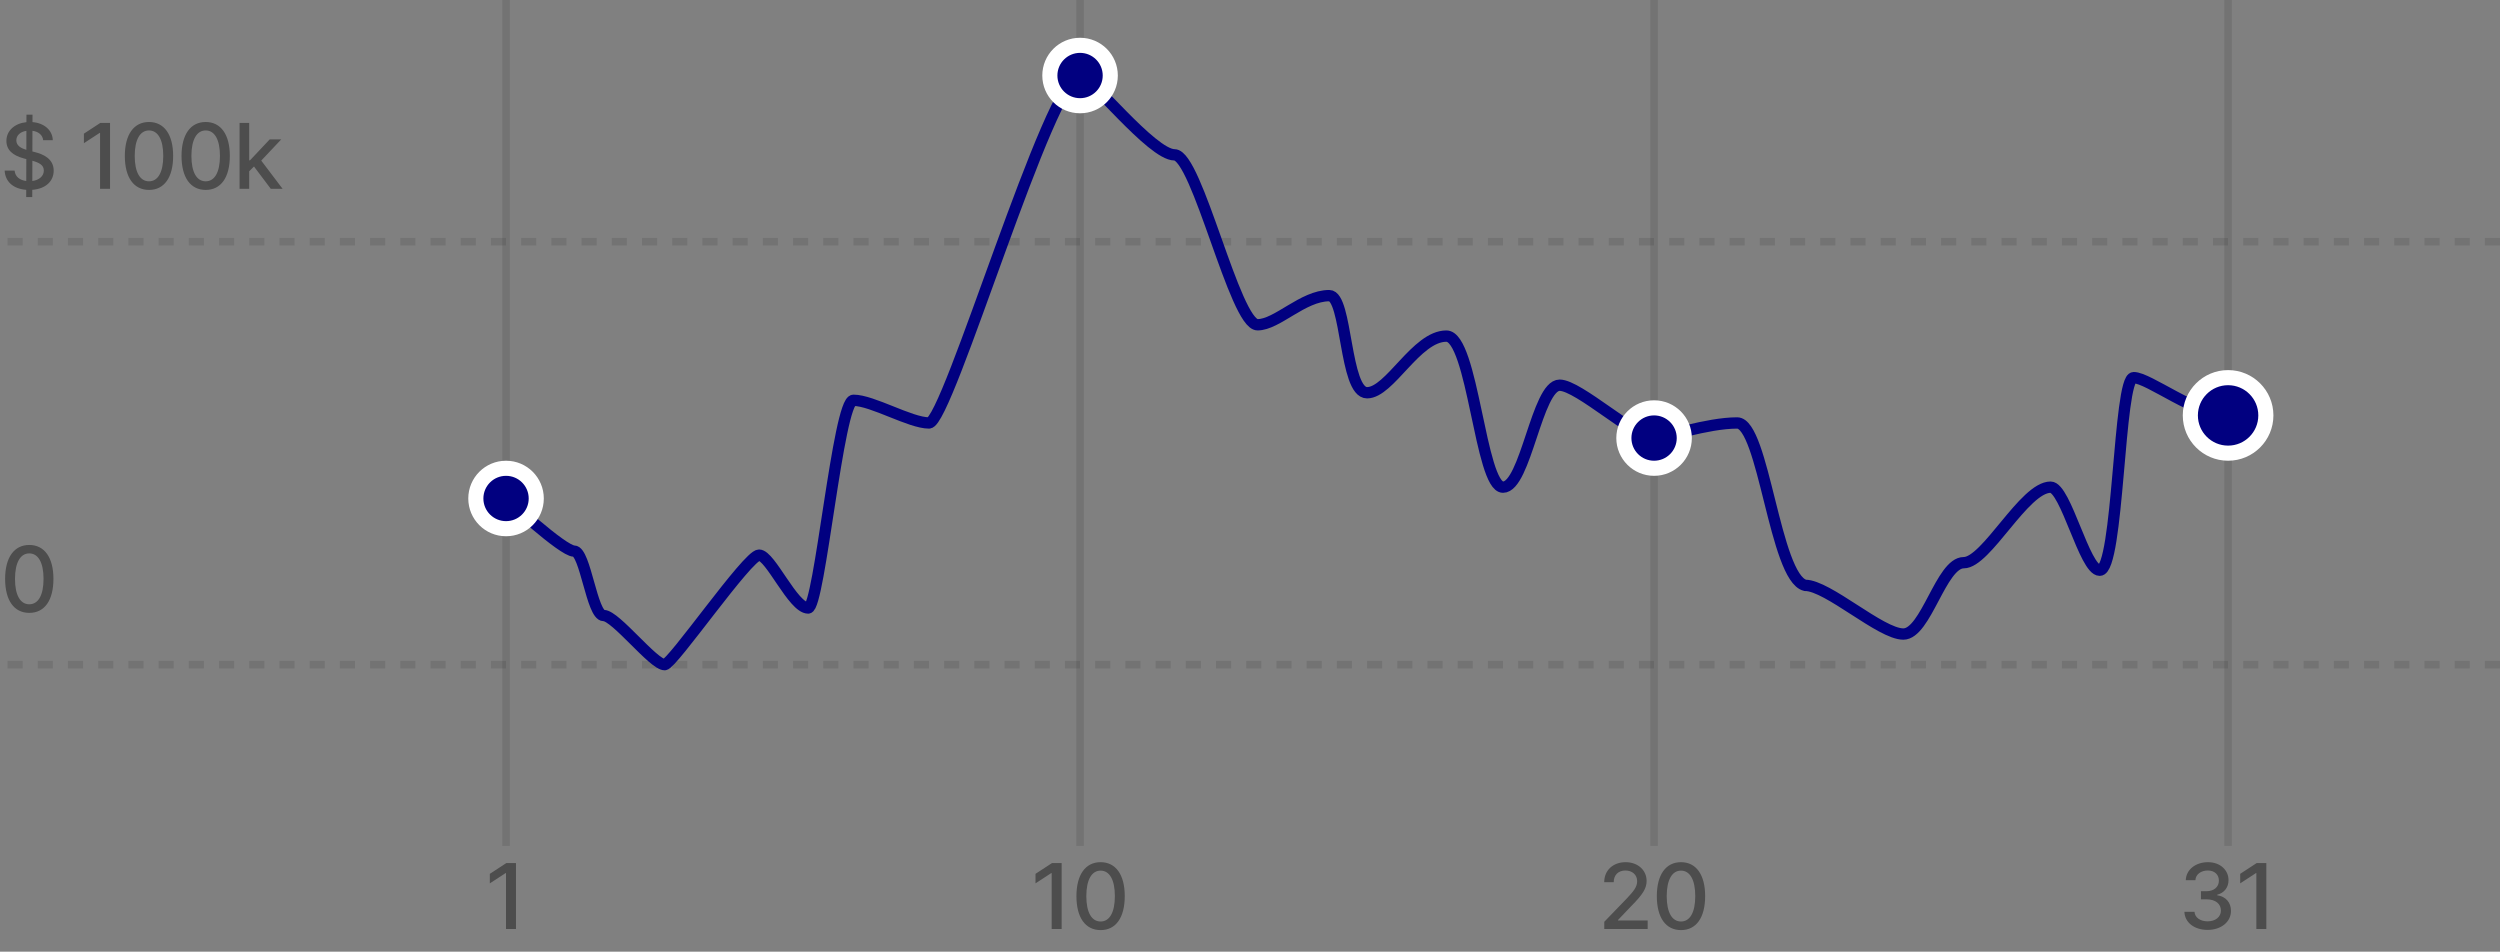 <svg width="331" height="126" viewBox="0 0 331 126" fill="none" xmlns="http://www.w3.org/2000/svg">
    <rect x="0" y="0" width="331" height="126" fill="#808080" stroke="none"/>
    <path opacity="0.1" d="M67 0L67 112" stroke="black"/>
    <path opacity="0.1" d="M331 88L6.55651e-07 88" stroke="black" stroke-dasharray="2 2"/>
    <path opacity="0.1" d="M331 32L6.55651e-07 32" stroke="black" stroke-dasharray="2 2"/>
    <path opacity="0.1" d="M143 0L143 112" stroke="black"/>
    <path opacity="0.1" d="M219 0L219 112" stroke="black"/>
    <path opacity="0.1" d="M295 0L295 112" stroke="black"/>
    <path d="M3.878 81.145C5.893 81.145 7.074 79.5 7.074 76.641C7.074 73.803 5.876 72.153 3.878 72.153C1.875 72.153 0.682 73.798 0.678 76.641C0.678 79.496 1.858 81.141 3.878 81.145ZM3.878 80.007C2.697 80.007 1.986 78.822 1.986 76.641C1.99 74.467 2.702 73.27 3.878 73.27C5.05 73.27 5.766 74.467 5.766 76.641C5.766 78.822 5.054 80.007 3.878 80.007Z" fill="black" fill-opacity="0.4"/>
    <path d="M3.469 26.091H4.27L4.274 25.132C6.077 25 7.108 23.969 7.108 22.588C7.108 21.016 5.706 20.406 4.598 20.134L4.287 20.053L4.295 17.317C5.092 17.423 5.638 17.866 5.719 18.565H6.989C6.955 17.266 5.881 16.294 4.3 16.166L4.304 15.182H3.503L3.499 16.175C1.969 16.328 0.848 17.283 0.848 18.659C0.848 19.874 1.717 20.585 3.119 20.965L3.486 21.062L3.477 23.965C2.646 23.862 2.003 23.41 1.935 22.588H0.614C0.695 24.058 1.756 25.004 3.473 25.132L3.469 26.091ZM4.278 23.965L4.287 21.284C5.152 21.523 5.804 21.838 5.804 22.575C5.804 23.321 5.182 23.845 4.278 23.965ZM3.49 19.84C2.855 19.652 2.156 19.315 2.161 18.582C2.161 17.943 2.668 17.445 3.494 17.321L3.49 19.84ZM14.569 16.273H13.286L11.109 17.696V18.957L13.197 17.594H13.248V25H14.569V16.273ZM19.728 25.145C21.744 25.145 22.924 23.5 22.924 20.641C22.924 17.803 21.727 16.153 19.728 16.153C17.725 16.153 16.532 17.798 16.528 20.641C16.528 23.496 17.708 25.141 19.728 25.145ZM19.728 24.007C18.548 24.007 17.836 22.822 17.836 20.641C17.84 18.467 18.552 17.27 19.728 17.27C20.9 17.27 21.616 18.467 21.616 20.641C21.616 22.822 20.904 24.007 19.728 24.007ZM27.234 25.145C29.25 25.145 30.43 23.5 30.43 20.641C30.43 17.803 29.233 16.153 27.234 16.153C25.231 16.153 24.038 17.798 24.034 20.641C24.034 23.496 25.214 25.141 27.234 25.145ZM27.234 24.007C26.054 24.007 25.342 22.822 25.342 20.641C25.346 18.467 26.058 17.27 27.234 17.27C28.406 17.27 29.122 18.467 29.122 20.641C29.122 22.822 28.41 24.007 27.234 24.007ZM31.719 25H32.993V22.678L33.628 22.043L35.853 25H37.416L34.587 21.263L37.237 18.454H35.712L33.104 21.224H32.993V16.273H31.719V25Z" fill="black" fill-opacity="0.4"/>
    <path d="M68.315 114.273H67.032L64.854 115.696V116.957L66.942 115.594H66.994V123H68.315V114.273Z" fill="black" fill-opacity="0.4"/>
    <path d="M140.562 114.273H139.279L137.101 115.696V116.957L139.189 115.594H139.241V123H140.562V114.273ZM145.721 123.145C147.736 123.145 148.917 121.5 148.917 118.641C148.917 115.803 147.719 114.153 145.721 114.153C143.718 114.153 142.525 115.798 142.52 118.641C142.52 121.496 143.701 123.141 145.721 123.145ZM145.721 122.007C144.54 122.007 143.829 120.822 143.829 118.641C143.833 116.467 144.545 115.27 145.721 115.27C146.893 115.27 147.609 116.467 147.609 118.641C147.609 120.822 146.897 122.007 145.721 122.007Z" fill="black" fill-opacity="0.4"/>
    <path d="M212.407 123H218.151V121.871H214.222V121.807L215.956 119.991C217.554 118.376 218.01 117.605 218.01 116.629C218.01 115.227 216.868 114.153 215.224 114.153C213.591 114.153 212.398 115.21 212.398 116.804H213.655C213.651 115.866 214.256 115.253 215.198 115.253C216.084 115.253 216.758 115.798 216.758 116.668C216.758 117.439 216.297 117.993 215.36 118.986L212.407 122.045V123ZM222.564 123.145C224.58 123.145 225.761 121.5 225.761 118.641C225.761 115.803 224.563 114.153 222.564 114.153C220.562 114.153 219.368 115.798 219.364 118.641C219.364 121.496 220.545 123.141 222.564 123.145ZM222.564 122.007C221.384 122.007 220.672 120.822 220.672 118.641C220.677 116.467 221.388 115.27 222.564 115.27C223.736 115.27 224.452 116.467 224.452 118.641C224.452 120.822 223.741 122.007 222.564 122.007Z" fill="black" fill-opacity="0.4"/>
    <path d="M292.295 123.119C294.076 123.119 295.384 122.054 295.38 120.605C295.384 119.501 294.715 118.709 293.556 118.53V118.462C294.468 118.227 295.06 117.511 295.056 116.531C295.06 115.249 294.008 114.153 292.329 114.153C290.727 114.153 289.44 115.121 289.397 116.54H290.671C290.701 115.739 291.455 115.253 292.312 115.253C293.202 115.253 293.786 115.794 293.782 116.599C293.786 117.443 293.109 117.997 292.141 117.997H291.404V119.071H292.141C293.352 119.071 294.05 119.685 294.05 120.562C294.05 121.411 293.313 121.986 292.286 121.986C291.34 121.986 290.603 121.5 290.552 120.724H289.214C289.269 122.148 290.531 123.119 292.295 123.119ZM300.062 114.273H298.779L296.602 115.696V116.957L298.69 115.594H298.741V123H300.062V114.273Z" fill="black" fill-opacity="0.4"/>
    <path d="M67 65.999C67 65.999 74.5 72.964 76 72.964C77.5 72.964 78.363 81.499 79.931 81.499C81.5 81.499 86.5 88 88 88C89 88 99 73.499 100.5 73.499C102 73.499 105 80.499 107 80.499C108.5 80.499 111 52.999 113 52.999C115.5 52.999 120.5 55.999 123 56C125.5 56 139 10 143 10C144.266 10 152.5 20.5 155.5 20.5C158.5 20.5 163.5 43 166.5 43C169.092 43 172.5 39.142 176 39.142C178.367 39.142 178 52 181 52C184 52 187.5 44.5 191.5 44.5C195 44.5 196 64.5 199 64.5C202 64.5 203.5 51 206.5 51C209 51 216.555 58 219 58C220.25 58 226 56 230 56C233.5 56 235 76.5 239 77.5C242 77.5 249 83.948 252 83.948C255 83.948 257 74.5 260 74.5C263 74.5 268 64.5 271.5 64.5C273.5 64.5 276 75.5 278 75.5C280.5 75.5 280.5 50 282.5 50C284.5 50 290.769 55 295 55" stroke="#010080" stroke-width="1.5"/>
    <circle cx="67" cy="66" r="4" fill="#010080" stroke="white" stroke-width="2"/>
    <circle cx="143" cy="10" r="4" fill="#010080" stroke="white" stroke-width="2"/>
    <circle cx="219" cy="58" r="4" fill="#010080" stroke="white" stroke-width="2"/>
    <circle cx="295" cy="55" r="5" fill="#010080" stroke="white" stroke-width="2"/>
</svg>
